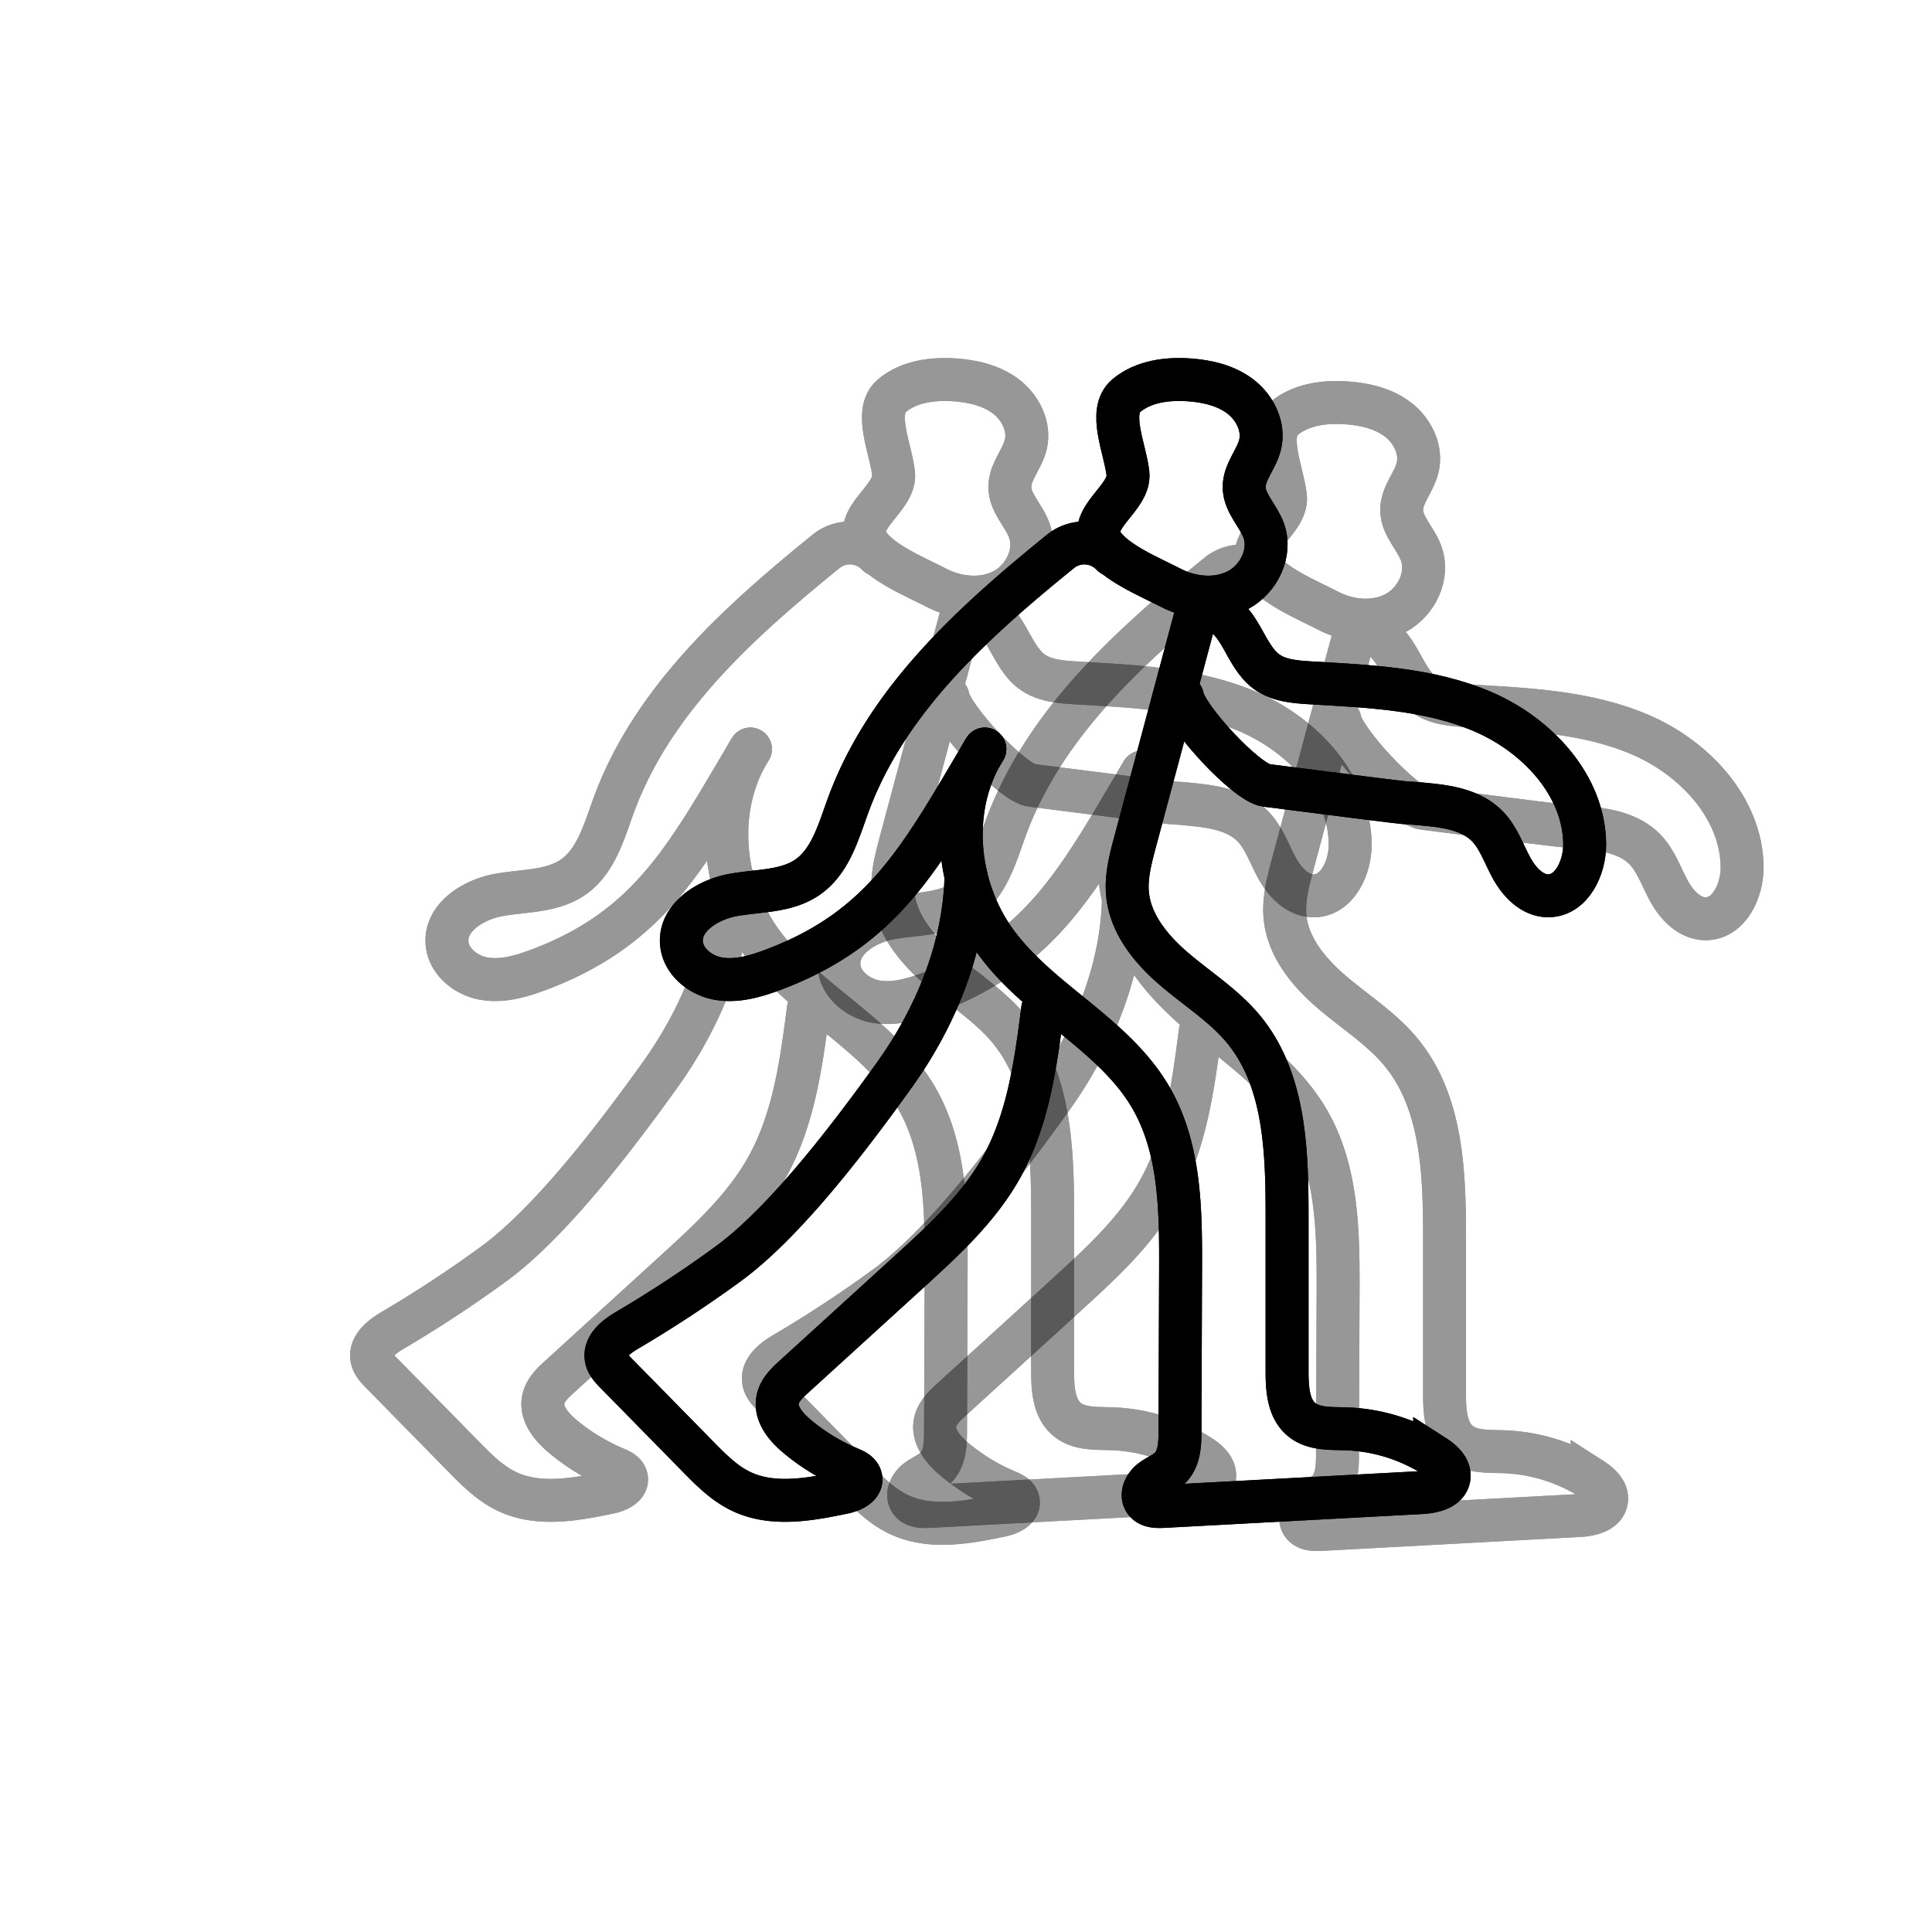 <svg xmlns="http://www.w3.org/2000/svg" viewBox="0 0 1080 1080"><defs><style>.cls-1{opacity:0.41;}.cls-2{fill:none;stroke:#000;stroke-linecap:round;stroke-miterlimit:10;stroke-width:24px;}</style></defs><g id="Layer_8" data-name="Layer 8"><g class="cls-1"><path class="cls-2" d="M638.56,431.59c-20.29,32.39-16.31,77,6.17,107.88,24.13,33.18,65.84,51.3,86.53,86.73C747.78,654.48,748.11,689,748,721.77L747.66,813c0,7.21-.37,15.22-5.44,20.35-3.07,3.11-7.42,4.61-10.83,7.33s-5.82,7.87-3.24,11.4c2.17,3,6.52,3.09,10.22,2.89L882.6,847.2c6.35-.34,14.42-2.12,15.43-8.4.81-5-3.75-9.18-8-11.91a98.62,98.62,0,0,0-49.59-15.37c-8.59-.28-18.07.3-24.73-5.12-7.58-6.16-8.2-17.3-8.2-27.06q0-43.43,0-86.84c0-36.52-1.13-76.31-24.42-104.44-10.83-13.08-25.49-22.29-38.41-33.32s-24.72-25.2-26.35-42.1c-.93-9.75,1.62-19.47,4.16-28.93q17.5-65.41,35-130.83"/><path class="cls-2" d="M709.58,323h0a21.21,21.21,0,0,0-28.74-1.87C631.91,360.78,583.69,404.31,562.17,463c-5.42,14.78-9.88,31.45-22.87,40.34-11.86,8.11-27.4,7.28-41.53,9.87S468,525.58,469,539.91c.71,10.19,10.28,18.07,20.32,19.94s20.34-1,29.92-4.52c63.89-23.63,84.14-64.72,119.35-123.74"/><path class="cls-2" d="M628,502.51c-.91,40.18-16.9,79.06-40.36,111.7s-60.16,81.47-92.63,105.17q-27.26,19.9-56.39,37.07c-6.1,3.59-13.19,9-11.69,16,.67,3.07,3,5.48,5.16,7.72l46,46.85c7.28,7.42,14.76,15,24.13,19.48,17.67,8.48,38.5,4.62,57.68.59,4.54-1,10.34-3.75,9.24-8.26-.67-2.73-3.64-4.09-6.23-5.18a114.81,114.81,0,0,1-29.49-18c-6.16-5.18-12.24-12.42-10.73-20.32,1-5.34,5.25-9.38,9.26-13l64.19-58.47c19.33-17.62,39-35.65,51.73-58.5,14.92-26.8,19.12-58.05,23.05-88.47"/><path class="cls-2" d="M749,402.42c1.63,11.1,35.71,48,46.83,49.46,109.27,14,64.52,8,92.38,10.93,11.25,1.19,23.14,3.73,31.1,11.77,6.37,6.43,9.26,15.41,13.58,23.36s11.5,15.65,20.55,15.66c13.14,0,20.52-15.73,20.42-28.87-.26-32.92-26.6-61-56.83-74s-64-14.24-96.86-16.2c-8.53-.51-17.59-1.28-24.42-6.4-12.12-9.09-14.29-29.63-28.83-33.85"/><path class="cls-2" d="M704.05,316.36c7.05,11,26.92,19.07,38.54,25.1s26.21,7.36,37.74,1.14,18.6-20.85,14.14-33.16c-3-8.41-10.8-15.26-10.92-24.2-.11-8.53,6.85-15.49,8.89-23.77,2.45-9.92-2.77-20.61-10.85-26.85s-18.51-8.69-28.69-9.42c-12.38-.89-25.72.84-35.23,8.81-10.57,8.87-.54,29.9.91,43.62S695.28,302.64,704.05,316.36Z"/><path class="cls-2" d="M638.56,431.59c-20.29,32.39-16.31,77,6.17,107.88,24.13,33.18,65.84,51.3,86.53,86.73C747.78,654.48,748.11,689,748,721.77L747.66,813c0,7.21-.37,15.22-5.44,20.35-3.07,3.11-7.42,4.61-10.83,7.33s-5.82,7.87-3.24,11.4c2.17,3,6.52,3.09,10.22,2.89L882.6,847.2c6.35-.34,14.42-2.12,15.43-8.4.81-5-3.75-9.18-8-11.91a98.62,98.62,0,0,0-49.59-15.37c-8.59-.28-18.07.3-24.73-5.12-7.58-6.16-8.2-17.3-8.2-27.06q0-43.43,0-86.84c0-36.52-1.13-76.31-24.42-104.44-10.83-13.08-25.49-22.29-38.41-33.32s-24.72-25.2-26.35-42.1c-.93-9.75,1.62-19.47,4.16-28.93q17.5-65.41,35-130.83"/><path class="cls-2" d="M709.58,323h0a21.21,21.21,0,0,0-28.74-1.87C631.91,360.78,583.69,404.31,562.17,463c-5.42,14.78-9.88,31.45-22.87,40.34-11.86,8.11-27.4,7.28-41.53,9.87S468,525.58,469,539.91c.71,10.19,10.28,18.07,20.32,19.94s20.34-1,29.92-4.52c63.89-23.63,84.14-64.72,119.35-123.74"/><path class="cls-2" d="M628,502.51c-.91,40.18-16.9,79.06-40.36,111.7s-60.16,81.47-92.63,105.17q-27.26,19.9-56.39,37.07c-6.1,3.59-13.19,9-11.69,16,.67,3.07,3,5.48,5.16,7.72l46,46.85c7.28,7.42,14.76,15,24.13,19.48,17.67,8.48,38.5,4.62,57.68.59,4.54-1,10.34-3.75,9.24-8.26-.67-2.73-3.64-4.09-6.23-5.18a114.81,114.81,0,0,1-29.49-18c-6.16-5.18-12.24-12.42-10.73-20.32,1-5.34,5.25-9.38,9.26-13l64.19-58.47c19.33-17.62,39-35.65,51.73-58.5,14.92-26.8,19.12-58.05,23.05-88.47"/><path class="cls-2" d="M749,402.42c1.63,11.1,35.71,48,46.83,49.46,109.27,14,64.52,8,92.38,10.93,11.25,1.19,23.14,3.73,31.1,11.77,6.37,6.43,9.26,15.41,13.58,23.36s11.5,15.65,20.55,15.66c13.14,0,20.52-15.73,20.42-28.87-.26-32.92-26.6-61-56.83-74s-64-14.24-96.86-16.2c-8.53-.51-17.59-1.28-24.42-6.4-12.12-9.09-14.29-29.63-28.83-33.85"/><path class="cls-2" d="M704.05,316.36c7.05,11,26.92,19.07,38.54,25.1s26.21,7.36,37.74,1.14,18.6-20.85,14.14-33.16c-3-8.41-10.8-15.26-10.92-24.2-.11-8.53,6.85-15.49,8.89-23.77,2.45-9.92-2.77-20.61-10.85-26.85s-18.51-8.69-28.69-9.42c-12.38-.89-25.72.84-35.23,8.81-10.57,8.87-.54,29.9.91,43.62S695.28,302.64,704.05,316.36Z"/></g><g class="cls-1"><path class="cls-2" d="M419.47,418.74c-20.3,32.39-16.31,76.95,6.17,107.88,24.12,33.18,65.84,51.3,86.53,86.73,16.51,28.28,16.85,62.82,16.73,95.57l-.34,91.21c0,7.21-.36,15.22-5.43,20.35-3.08,3.11-7.42,4.61-10.84,7.33s-5.81,7.87-3.24,11.4c2.18,3,6.53,3.09,10.22,2.89l144.23-7.74c6.36-.35,14.43-2.13,15.44-8.41.8-5-3.75-9.18-8-11.91a98.62,98.62,0,0,0-49.6-15.37c-8.58-.28-18.06.3-24.72-5.12-7.58-6.16-8.2-17.3-8.2-27.06q0-43.43,0-86.84c0-36.52-1.13-76.31-24.42-104.44-10.83-13.08-25.5-22.29-38.41-33.31s-24.72-25.21-26.35-42.11c-.94-9.75,1.62-19.47,4.16-28.93q17.5-65.42,35-130.83"/><path class="cls-2" d="M490.49,310.12h0a21.21,21.21,0,0,0-28.74-1.87c-48.94,39.68-97.15,83.21-118.67,141.86-5.43,14.78-9.88,31.45-22.87,40.34-11.86,8.11-27.4,7.28-41.54,9.87s-29.8,12.41-28.79,26.74c.71,10.19,10.27,18.07,20.31,19.94s20.35-1,29.93-4.52c63.89-23.63,84.13-64.71,119.35-123.74"/><path class="cls-2" d="M409,489.66c-.91,40.18-16.9,79.06-40.36,111.7S308.42,682.83,276,706.53q-27.27,19.9-56.39,37.07c-6.1,3.59-13.19,9-11.69,16,.67,3.07,3,5.48,5.16,7.72l46,46.85c7.28,7.42,14.76,15,24.13,19.48,17.67,8.48,38.5,4.62,57.68.59,4.54-1,10.34-3.75,9.24-8.26-.67-2.73-3.64-4.09-6.24-5.18a114.76,114.76,0,0,1-29.48-18c-6.16-5.18-12.24-12.42-10.73-20.32,1-5.33,5.25-9.37,9.26-13L377.08,711c19.33-17.62,39-35.65,51.73-58.5,14.93-26.79,19.13-58.05,23.06-88.47"/><path class="cls-2" d="M529.9,389.57c1.63,11.1,35.71,48,46.83,49.46C686,453,641.25,447,669.1,450c11.25,1.19,23.15,3.73,31.11,11.77,6.36,6.43,9.25,15.41,13.58,23.36s11.49,15.65,20.54,15.66c13.15,0,20.53-15.73,20.43-28.87-.26-32.92-26.6-61-56.83-74s-64-14.24-96.87-16.2c-8.52-.51-17.58-1.28-24.41-6.4-12.12-9.09-14.29-29.63-28.84-33.85"/><path class="cls-2" d="M485,303.52c7.05,11,26.91,19.06,38.54,25.09s26.21,7.36,37.73,1.14,18.61-20.85,14.15-33.16c-3-8.41-10.81-15.26-10.92-24.2-.11-8.53,6.84-15.49,8.89-23.77,2.44-9.92-2.77-20.61-10.85-26.85s-18.51-8.69-28.7-9.42c-12.38-.89-25.71.84-35.22,8.81-10.57,8.87-.54,29.9.91,43.62S476.19,289.79,485,303.52Z"/><path class="cls-2" d="M419.47,418.74c-20.3,32.39-16.31,76.95,6.17,107.88,24.12,33.18,65.84,51.3,86.53,86.73,16.51,28.28,16.85,62.82,16.73,95.57l-.34,91.21c0,7.21-.36,15.22-5.43,20.35-3.08,3.11-7.42,4.61-10.84,7.33s-5.81,7.87-3.24,11.4c2.18,3,6.53,3.09,10.22,2.89l144.23-7.74c6.36-.35,14.43-2.13,15.44-8.41.8-5-3.75-9.18-8-11.91a98.62,98.62,0,0,0-49.6-15.37c-8.58-.28-18.06.3-24.72-5.12-7.58-6.16-8.2-17.3-8.2-27.06q0-43.43,0-86.84c0-36.52-1.13-76.31-24.42-104.44-10.83-13.08-25.5-22.29-38.41-33.31s-24.72-25.21-26.35-42.11c-.94-9.75,1.62-19.47,4.16-28.93q17.5-65.42,35-130.83"/><path class="cls-2" d="M490.49,310.12h0a21.21,21.21,0,0,0-28.74-1.87c-48.94,39.68-97.15,83.21-118.67,141.86-5.43,14.78-9.88,31.45-22.87,40.34-11.86,8.11-27.4,7.28-41.54,9.87s-29.8,12.41-28.79,26.74c.71,10.19,10.27,18.07,20.31,19.94s20.35-1,29.93-4.52c63.89-23.63,84.13-64.71,119.35-123.74"/><path class="cls-2" d="M409,489.66c-.91,40.18-16.9,79.06-40.36,111.7S308.42,682.83,276,706.53q-27.27,19.9-56.39,37.07c-6.1,3.59-13.19,9-11.69,16,.67,3.07,3,5.48,5.16,7.72l46,46.85c7.28,7.42,14.76,15,24.13,19.48,17.67,8.48,38.5,4.62,57.68.59,4.54-1,10.34-3.75,9.24-8.26-.67-2.73-3.64-4.09-6.24-5.18a114.76,114.76,0,0,1-29.48-18c-6.16-5.18-12.24-12.42-10.73-20.32,1-5.33,5.25-9.37,9.26-13L377.08,711c19.33-17.62,39-35.65,51.73-58.5,14.93-26.79,19.13-58.05,23.06-88.47"/><path class="cls-2" d="M529.9,389.57c1.63,11.1,35.71,48,46.83,49.46C686,453,641.25,447,669.1,450c11.25,1.19,23.15,3.73,31.11,11.77,6.36,6.43,9.25,15.41,13.58,23.36s11.49,15.65,20.54,15.66c13.15,0,20.53-15.73,20.43-28.87-.26-32.92-26.6-61-56.83-74s-64-14.24-96.87-16.2c-8.52-.51-17.58-1.28-24.41-6.4-12.12-9.09-14.29-29.63-28.84-33.85"/><path class="cls-2" d="M485,303.52c7.05,11,26.91,19.06,38.54,25.09s26.21,7.36,37.73,1.14,18.61-20.85,14.15-33.16c-3-8.41-10.81-15.26-10.92-24.2-.11-8.53,6.84-15.49,8.89-23.77,2.44-9.92-2.77-20.61-10.85-26.85s-18.51-8.69-28.7-9.42c-12.38-.89-25.71.84-35.22,8.81-10.57,8.87-.54,29.9.91,43.62S476.19,289.79,485,303.52Z"/></g><path class="cls-2" d="M550.52,418.74c-20.29,32.39-16.31,76.95,6.17,107.88,24.13,33.18,65.84,51.3,86.53,86.73,16.52,28.28,16.85,62.82,16.73,95.57l-.33,91.21c0,7.21-.37,15.22-5.44,20.35-3.07,3.11-7.42,4.61-10.83,7.33s-5.82,7.87-3.24,11.4c2.18,3,6.52,3.09,10.22,2.89l144.23-7.74C800.91,834,809,832.23,810,826c.81-5-3.75-9.18-8-11.91a98.62,98.62,0,0,0-49.59-15.37c-8.58-.28-18.07.3-24.73-5.12-7.58-6.16-8.2-17.3-8.2-27.06q0-43.43,0-86.84c0-36.52-1.13-76.31-24.42-104.44-10.83-13.08-25.5-22.29-38.42-33.31s-24.72-25.21-26.34-42.11c-.94-9.75,1.62-19.47,4.15-28.93q17.52-65.42,35-130.83"/><path class="cls-2" d="M621.54,310.12h0a21.21,21.21,0,0,0-28.74-1.87c-48.93,39.68-97.15,83.21-118.67,141.86-5.42,14.78-9.88,31.45-22.87,40.34-11.86,8.11-27.4,7.28-41.53,9.87s-29.8,12.41-28.8,26.74c.71,10.19,10.28,18.07,20.32,19.94s20.34-1,29.92-4.52c63.89-23.63,84.14-64.71,119.35-123.74"/><path class="cls-2" d="M540,489.66c-.91,40.18-16.9,79.06-40.36,111.7S439.48,682.83,407,706.53q-27.25,19.9-56.38,37.07c-6.1,3.59-13.2,9-11.69,16,.66,3.07,3,5.48,5.16,7.72l46,46.85c7.28,7.42,14.76,15,24.13,19.48,17.67,8.48,38.5,4.62,57.68.59,4.54-1,10.34-3.75,9.24-8.26-.67-2.73-3.64-4.09-6.23-5.18a115,115,0,0,1-29.49-18c-6.15-5.18-12.23-12.42-10.73-20.32,1-5.33,5.25-9.37,9.26-13L508.14,711c19.33-17.62,39-35.65,51.73-58.5,14.92-26.79,19.12-58.05,23-88.47"/><path class="cls-2" d="M661,389.57c1.62,11.1,35.7,48,46.82,49.46,109.27,14,64.53,8,92.38,10.93,11.25,1.19,23.14,3.73,31.1,11.77,6.37,6.43,9.26,15.41,13.59,23.36s11.49,15.65,20.54,15.66c13.14,0,20.52-15.73,20.42-28.87-.26-32.92-26.6-61-56.83-74s-64-14.24-96.86-16.2c-8.53-.51-17.59-1.28-24.42-6.4-12.11-9.09-14.29-29.63-28.83-33.85"/><path class="cls-2" d="M616,303.52c7,11,26.92,19.06,38.54,25.09s26.21,7.36,37.74,1.14,18.6-20.85,14.15-33.16c-3.05-8.41-10.81-15.26-10.93-24.2-.11-8.53,6.85-15.49,8.89-23.77,2.45-9.92-2.77-20.61-10.85-26.85s-18.5-8.69-28.69-9.42c-12.38-.89-25.72.84-35.23,8.81-10.56,8.87-.53,29.9.91,43.62S607.24,289.79,616,303.52Z"/><path class="cls-2" d="M550.52,418.74c-20.29,32.39-16.31,76.95,6.17,107.88,24.13,33.18,65.84,51.3,86.53,86.73,16.52,28.28,16.85,62.82,16.73,95.57l-.33,91.21c0,7.21-.37,15.22-5.44,20.35-3.07,3.11-7.42,4.61-10.83,7.33s-5.82,7.87-3.24,11.4c2.18,3,6.52,3.09,10.22,2.89l144.23-7.74C800.91,834,809,832.23,810,826c.81-5-3.75-9.18-8-11.91a98.62,98.62,0,0,0-49.59-15.37c-8.58-.28-18.07.3-24.73-5.12-7.58-6.16-8.2-17.3-8.2-27.06q0-43.43,0-86.84c0-36.52-1.13-76.31-24.42-104.44-10.83-13.08-25.5-22.29-38.42-33.31s-24.72-25.21-26.34-42.11c-.94-9.75,1.62-19.47,4.15-28.93q17.52-65.42,35-130.83"/><path class="cls-2" d="M621.54,310.12h0a21.21,21.21,0,0,0-28.74-1.87c-48.93,39.68-97.15,83.21-118.67,141.86-5.42,14.78-9.88,31.45-22.87,40.34-11.86,8.11-27.4,7.28-41.53,9.87s-29.8,12.41-28.8,26.74c.71,10.19,10.28,18.07,20.32,19.94s20.34-1,29.92-4.52c63.89-23.63,84.14-64.71,119.35-123.74"/><path class="cls-2" d="M540,489.66c-.91,40.18-16.9,79.06-40.36,111.7S439.48,682.83,407,706.53q-27.25,19.9-56.38,37.07c-6.1,3.59-13.2,9-11.69,16,.66,3.07,3,5.48,5.16,7.72l46,46.85c7.28,7.42,14.76,15,24.13,19.48,17.67,8.48,38.5,4.62,57.68.59,4.54-1,10.34-3.75,9.24-8.26-.67-2.73-3.64-4.09-6.23-5.18a115,115,0,0,1-29.49-18c-6.15-5.18-12.23-12.42-10.73-20.32,1-5.33,5.25-9.37,9.26-13L508.14,711c19.33-17.62,39-35.65,51.73-58.5,14.92-26.79,19.12-58.05,23-88.47"/><path class="cls-2" d="M661,389.57c1.62,11.1,35.7,48,46.82,49.46,109.27,14,64.53,8,92.38,10.93,11.25,1.19,23.14,3.73,31.1,11.77,6.37,6.43,9.26,15.41,13.59,23.36s11.49,15.65,20.54,15.66c13.14,0,20.52-15.73,20.42-28.87-.26-32.92-26.6-61-56.83-74s-64-14.24-96.86-16.2c-8.53-.51-17.59-1.28-24.42-6.4-12.11-9.09-14.29-29.63-28.83-33.85"/><path class="cls-2" d="M616,303.52c7,11,26.92,19.06,38.54,25.09s26.21,7.36,37.74,1.14,18.6-20.85,14.15-33.16c-3.05-8.41-10.81-15.26-10.93-24.2-.11-8.53,6.85-15.49,8.89-23.77,2.45-9.92-2.77-20.61-10.85-26.85s-18.5-8.69-28.69-9.42c-12.38-.89-25.72.84-35.23,8.81-10.56,8.87-.53,29.9.91,43.62S607.24,289.79,616,303.52Z"/></g></svg>